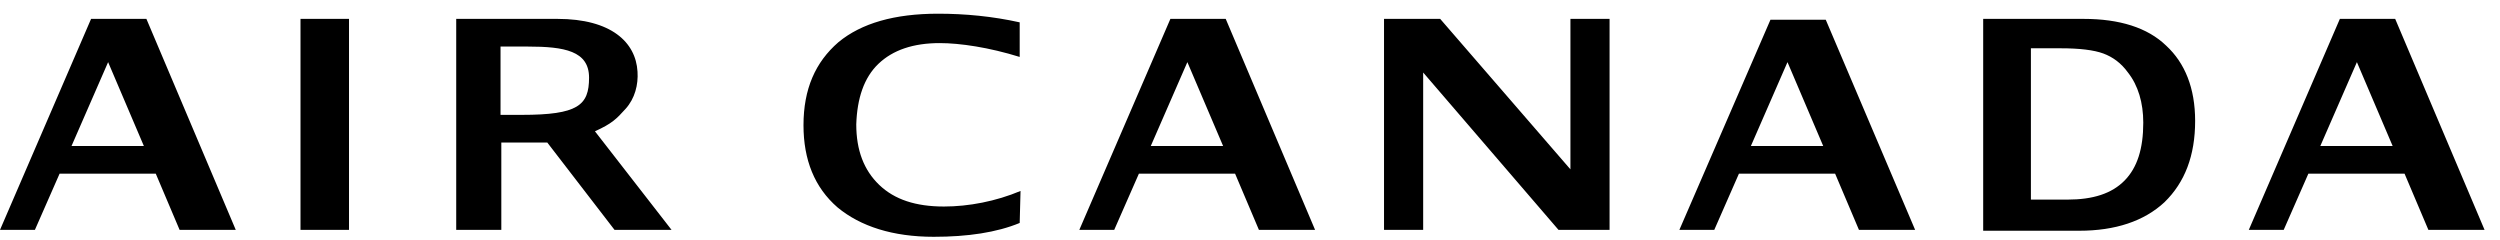 <svg width="146" height="14" viewBox="0 0 146 14" fill="none" xmlns="http://www.w3.org/2000/svg">
<path fill-rule="evenodd" clip-rule="evenodd" d="M59.55 13.021C58.208 13.576 56.517 13.829 54.529 13.829C52.143 13.829 50.254 13.223 48.912 12.112C47.57 10.95 46.924 9.334 46.924 7.314C46.924 5.193 47.62 3.628 48.962 2.466C50.304 1.356 52.243 0.8 54.778 0.8C56.368 0.8 57.959 0.952 59.55 1.305V3.325C57.76 2.769 56.07 2.517 54.877 2.517C53.336 2.517 52.143 2.921 51.298 3.729C50.453 4.537 50.055 5.749 50.006 7.264C50.006 8.779 50.453 9.94 51.348 10.799C52.243 11.657 53.485 12.061 55.126 12.061C56.567 12.061 58.158 11.758 59.599 11.152L59.55 13.021ZM26.643 13.425V1.103H32.558C35.69 1.103 37.132 2.466 37.231 4.183C37.281 4.941 37.082 5.749 36.535 6.355C35.988 6.961 35.74 7.213 34.745 7.668L39.219 13.425H35.889L31.962 8.324H29.277V13.425H26.643ZM29.28 6.708H30.474C33.754 6.708 34.401 6.153 34.401 4.537C34.401 2.971 32.959 2.719 30.821 2.719H29.231V6.708H29.28ZM5.319 1.103L0 13.425H2.038L3.48 10.142H9.097L10.489 13.425H13.769L8.55 1.103H5.319ZM4.176 8.527H8.402L6.314 3.628L4.176 8.527ZM17.549 1.103V13.425H20.382V1.103H17.549ZM68.351 1.103L63.032 13.425H65.07L66.512 10.142H72.129L73.521 13.425H76.801L71.582 1.103H68.351ZM67.205 8.527H71.43L69.342 3.628L67.205 8.527ZM103.394 1.154L98.075 13.425H100.113L101.554 10.142H107.171L108.563 13.425H111.844L106.625 1.154H103.394ZM102.251 8.527H106.476L104.389 3.628L102.251 8.527ZM136.648 1.103L131.33 13.425H133.368L134.809 10.142H140.426L141.818 13.425H145.099L139.879 1.103H136.648ZM135.506 8.527H139.731L137.643 3.628L135.506 8.527ZM80.827 1.103V13.425H83.113V4.234L91.017 13.425H93.999V1.103H91.713V9.89L84.107 1.103H80.827ZM115.818 13.425V1.103H121.684C123.772 1.103 125.412 1.608 126.506 2.668C127.599 3.678 128.196 5.143 128.196 7.062C128.196 9.082 127.599 10.647 126.406 11.809C125.213 12.92 123.523 13.475 121.436 13.475H115.818V13.425ZM120.743 11.657H118.655H118.605V2.82H120.345C121.439 2.82 122.284 2.921 122.831 3.123C123.377 3.325 123.874 3.679 124.272 4.234C124.869 4.992 125.167 6.001 125.167 7.163C125.167 8.678 124.819 9.789 124.073 10.546C123.328 11.304 122.234 11.657 120.743 11.657Z" fill="black"/>
</svg>
